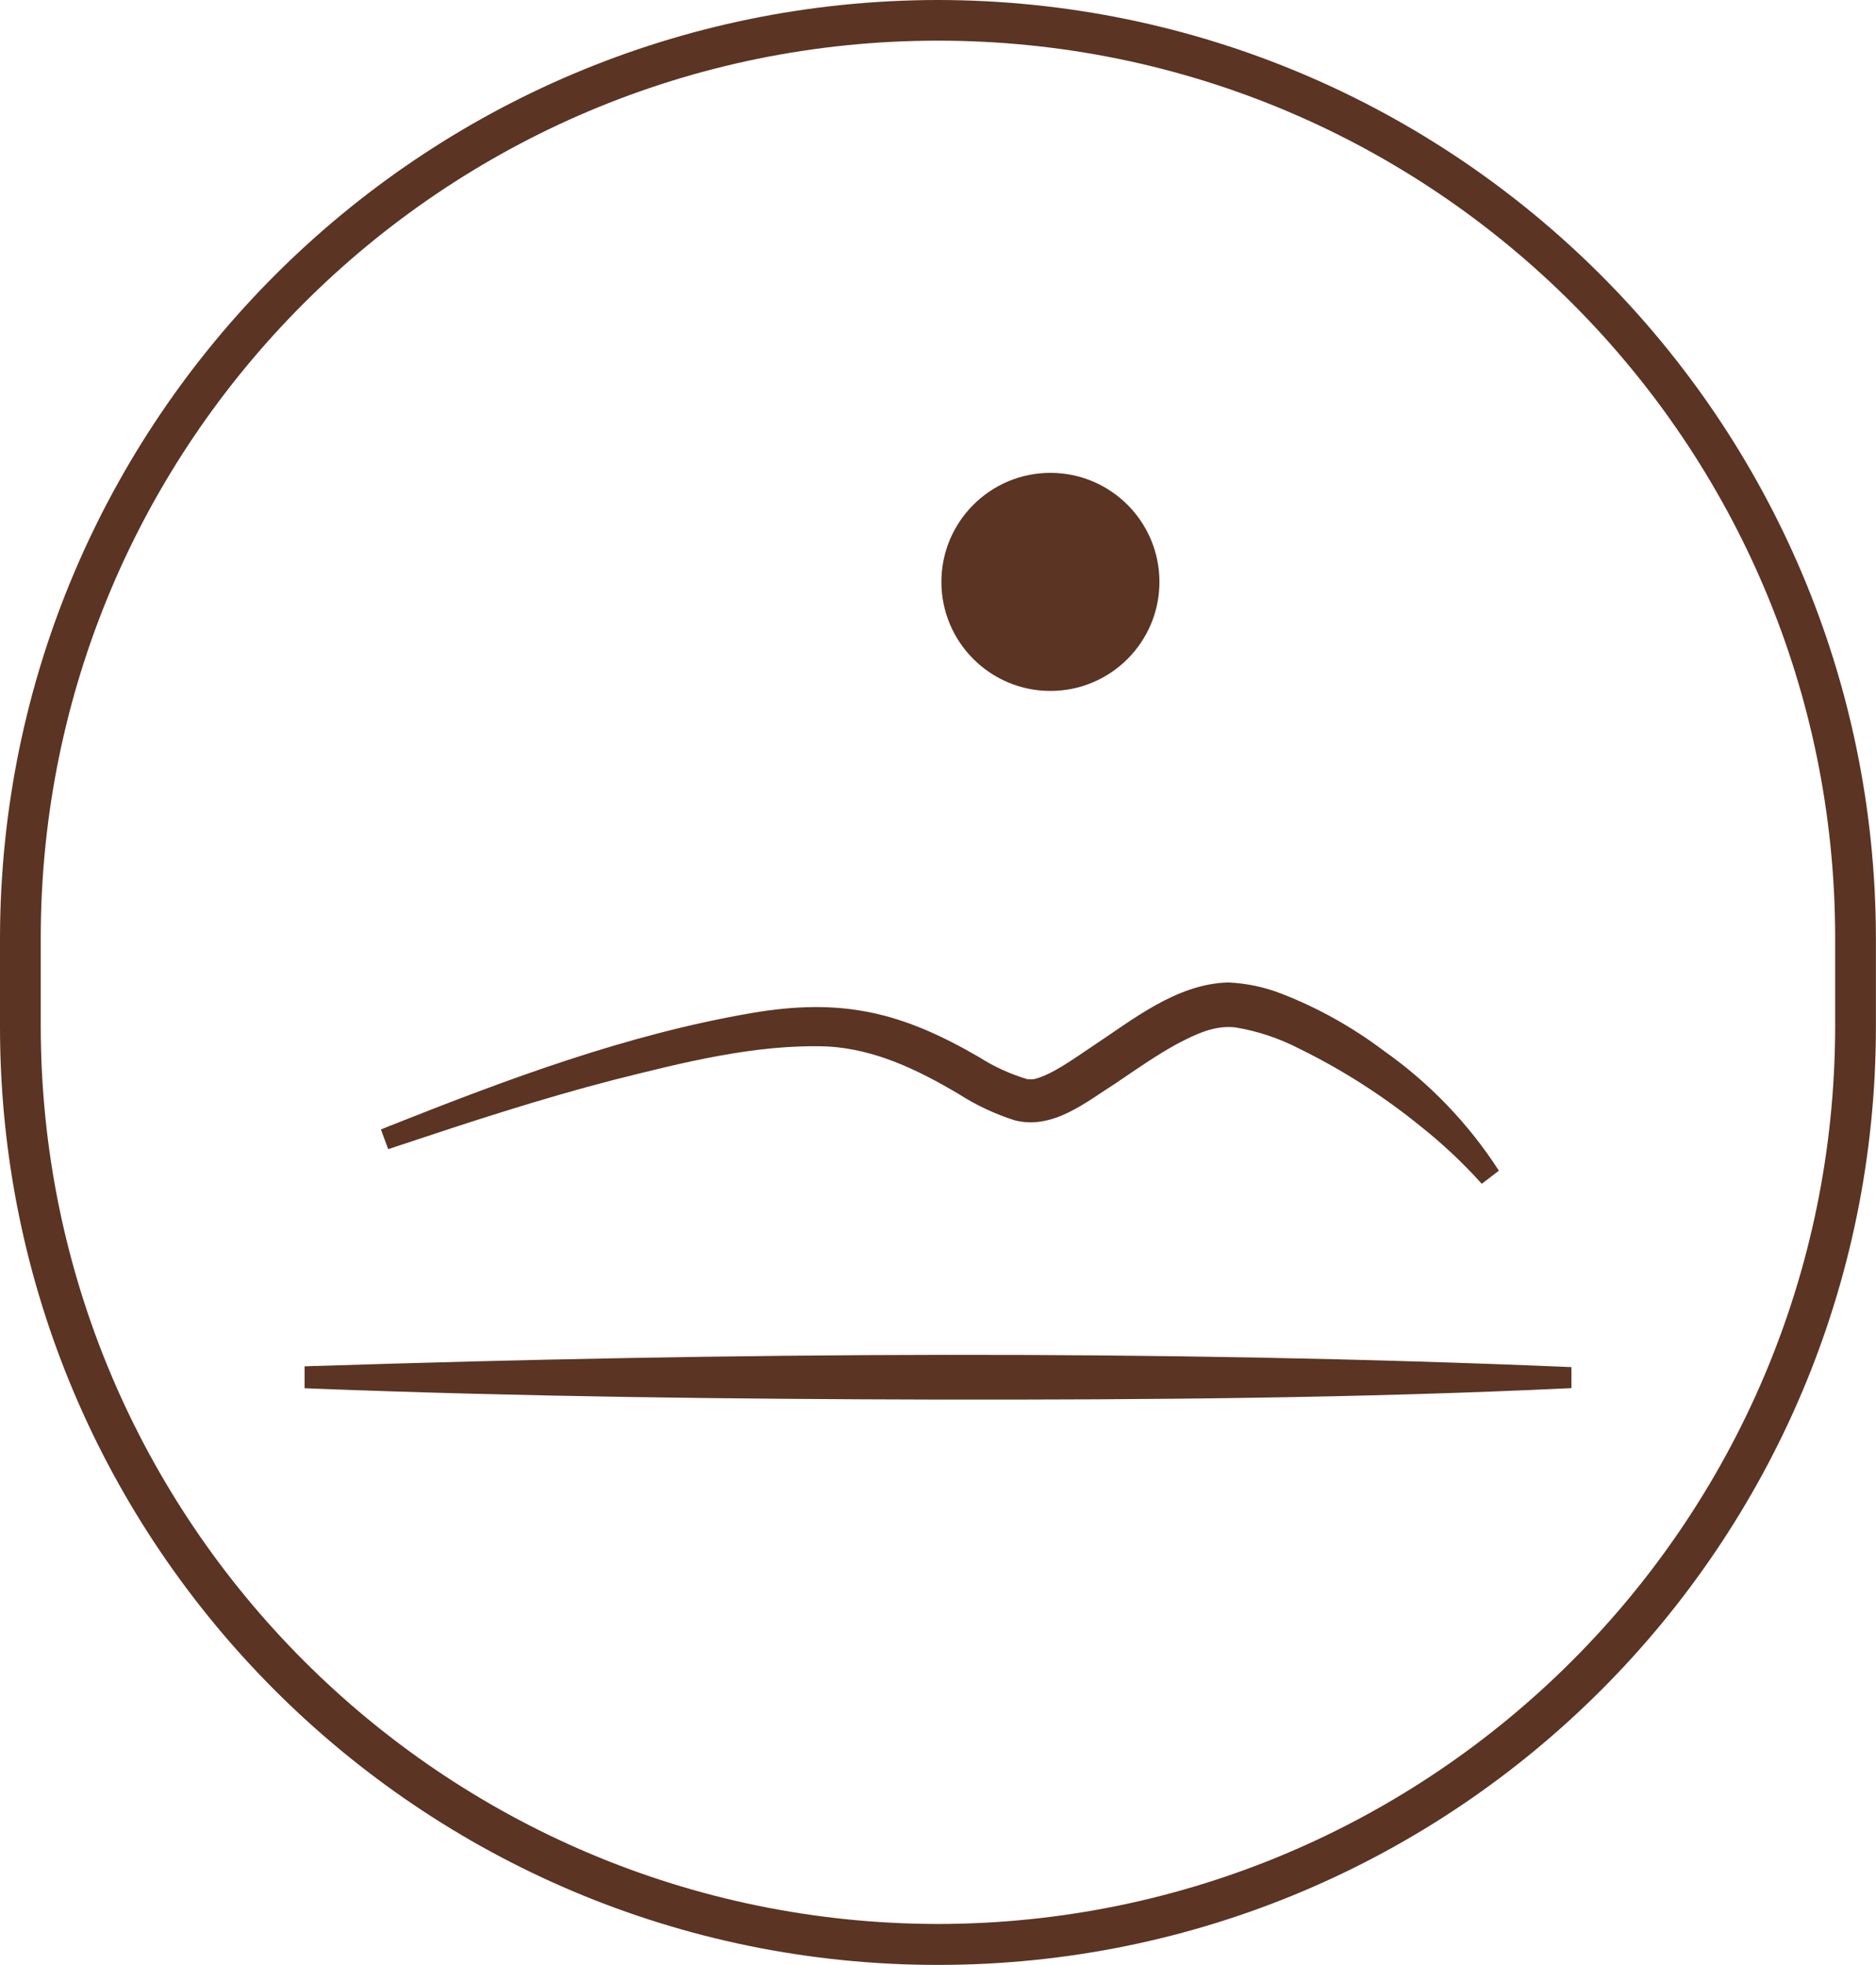 <?xml version="1.0" encoding="UTF-8"?>
<svg id="Layer_1" data-name="Layer 1" xmlns="http://www.w3.org/2000/svg" viewBox="0 0 201.67 211.18">
  <defs>
    <style>
      .cls-1 {
        fill: #5b3424;
      }
    </style>
  </defs>
  <path id="Path_118" data-name="Path 118" class="cls-1" d="M112.92,50.82c6.47,0,11.72,5.25,11.72,11.72s-5.25,11.72-11.72,11.72c-6.47,0-11.72-5.25-11.72-11.72,0-6.47,5.25-11.72,11.72-11.72h0"/>
  <path id="Path_119" data-name="Path 119" class="cls-1" d="M42.04,120.95c12.57-4.99,25.34-9.77,38.74-12.07,9.71-1.66,16.1-.13,24.48,4.74,1.61,1.03,3.36,1.82,5.19,2.37.24.02.48.02.72-.01,1.93-.47,4.31-2.23,6.15-3.45,4.37-2.87,9.12-6.8,14.73-6.94,1.95.09,3.87.49,5.69,1.2,3.95,1.53,7.66,3.61,11.04,6.16,4.91,3.46,9.1,7.83,12.35,12.87l-1.84,1.41c-2.02-2.25-4.23-4.32-6.6-6.2-4.03-3.27-8.41-6.07-13.07-8.35-2.14-1.1-4.45-1.87-6.82-2.26-2.24-.25-4.23.71-6.25,1.77-2.19,1.19-4.35,2.7-6.59,4.22-3.18,2.01-6.8,5.07-10.9,3.99-2.13-.68-4.15-1.63-6.03-2.84-4.44-2.62-8.95-4.79-14.06-5.09-7.73-.28-15.63,1.74-23.14,3.63-7.76,2.01-15.38,4.5-22.99,7.04l-1.11.37-.78-2.12,1.08-.44Z"/>
  <path id="Path_120" data-name="Path 120" class="cls-1" d="M33.97,146.81c44.97-1.45,90-1.78,134.96.12v2.26c-22.68,1.08-45.38,1.26-68.08,1.23-22.3-.05-44.6-.31-66.89-1.17l-1.22-.05v-2.35l1.22-.05Z"/>
  <path id="Rectangle_44" data-name="Rectangle 44" class="cls-1" d="M100.83,0c55.66.06,100.77,45.17,100.83,100.83v9.5c0,55.69-45.13,100.84-100.82,100.85C45.16,211.19,0,166.05,0,110.36c0,0,0-.02,0-.03v-9.5C.06,45.17,45.17.06,100.83,0ZM100.83,206.78c53.24-.06,96.39-43.21,96.45-96.45v-9.5c0-53.27-43.17-96.45-96.44-96.46-53.27,0-96.45,43.17-96.46,96.44,0,0,0,.01,0,.02v9.5c.06,53.24,43.21,96.39,96.45,96.45Z"/>
</svg>